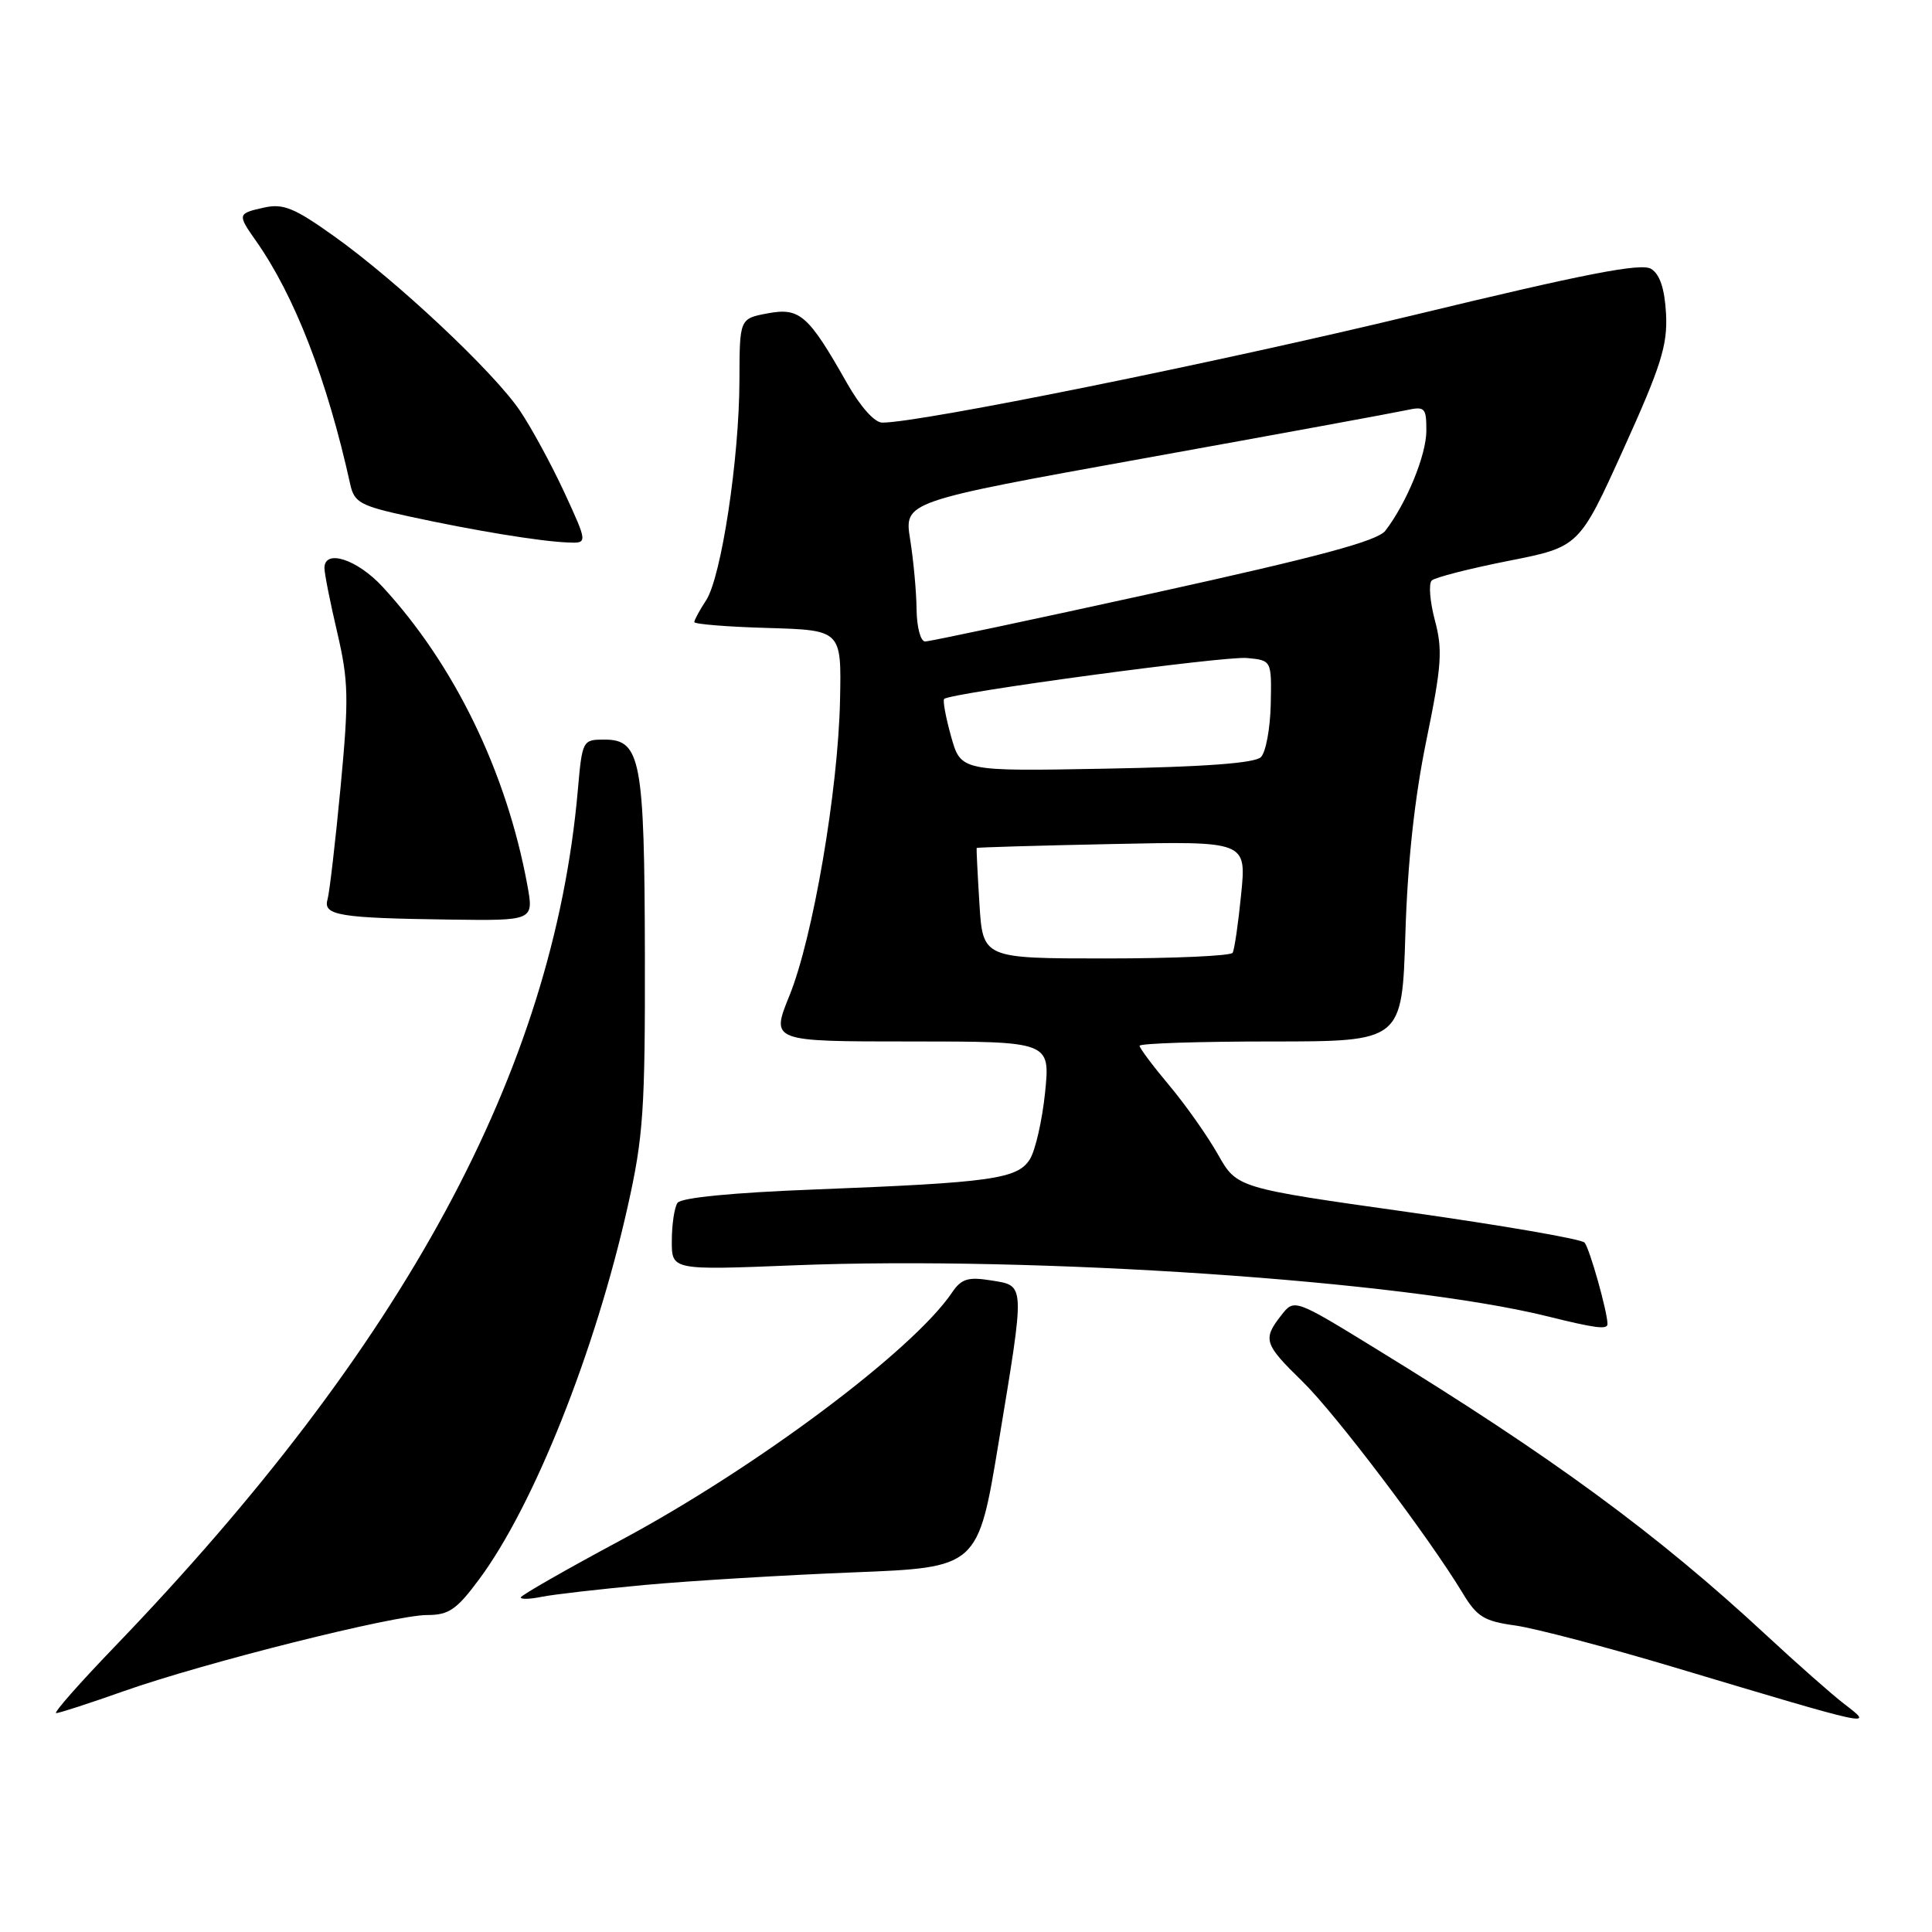 <?xml version="1.0" encoding="UTF-8" standalone="no"?>
<!DOCTYPE svg PUBLIC "-//W3C//DTD SVG 1.1//EN" "http://www.w3.org/Graphics/SVG/1.1/DTD/svg11.dtd" >
<svg xmlns="http://www.w3.org/2000/svg" xmlns:xlink="http://www.w3.org/1999/xlink" version="1.1" viewBox="0 0 256 256">
 <g >
 <path fill="currentColor"
d=" M 244.38 225.79 C 242.80 224.58 238.12 220.46 234.00 216.63 C 219.59 203.26 205.71 193.07 182.50 178.83 C 171.50 172.07 171.50 172.07 169.77 174.29 C 167.29 177.46 167.49 178.09 172.57 183.04 C 176.97 187.33 189.31 203.64 193.82 211.11 C 195.69 214.22 196.66 214.82 200.74 215.38 C 203.35 215.74 212.91 218.25 221.99 220.97 C 248.47 228.90 248.44 228.90 244.38 225.79 Z  M 16.42 224.08 C 27.14 220.30 52.24 214.00 56.59 214.00 C 59.47 214.00 60.51 213.29 63.50 209.25 C 70.73 199.51 78.89 179.02 83.18 159.84 C 85.25 150.62 85.49 147.01 85.45 126.50 C 85.40 100.67 84.90 98.00 80.10 98.00 C 77.19 98.00 77.15 98.08 76.56 104.75 C 73.29 141.90 53.58 178.31 15.14 218.25 C 10.51 223.06 7.04 227.00 7.44 227.00 C 7.83 227.00 11.88 225.69 16.42 224.08 Z  M 85.49 210.01 C 91.54 209.46 103.93 208.71 113.04 208.35 C 129.59 207.70 129.59 207.70 132.33 191.10 C 135.85 169.79 135.88 170.40 131.32 169.66 C 128.26 169.17 127.39 169.44 126.14 171.28 C 120.97 178.94 100.14 194.51 82.25 204.09 C 74.96 208.00 69.00 211.41 69.00 211.67 C 69.00 211.94 70.24 211.90 71.75 211.59 C 73.26 211.28 79.45 210.57 85.49 210.01 Z  M 213.00 175.44 C 213.00 173.83 210.62 165.38 209.96 164.65 C 209.54 164.18 199.00 162.36 186.54 160.60 C 163.89 157.41 163.89 157.41 161.38 152.96 C 159.99 150.51 157.09 146.39 154.93 143.82 C 152.77 141.25 151.00 138.88 151.00 138.57 C 151.00 138.26 158.82 138.00 168.39 138.00 C 185.78 138.00 185.78 138.00 186.22 123.75 C 186.51 114.26 187.44 105.69 189.00 98.11 C 191.03 88.23 191.18 86.11 190.13 82.20 C 189.47 79.71 189.28 77.34 189.71 76.92 C 190.14 76.51 194.72 75.34 199.87 74.32 C 209.25 72.47 209.25 72.47 215.13 59.48 C 220.10 48.51 220.97 45.74 220.76 41.60 C 220.58 38.27 219.95 36.36 218.79 35.63 C 217.48 34.81 210.13 36.24 187.29 41.76 C 161.27 48.04 121.95 56.00 116.91 56.00 C 115.88 56.00 114.00 53.89 112.22 50.75 C 107.10 41.71 105.98 40.73 101.72 41.52 C 98.00 42.22 98.00 42.22 97.98 50.36 C 97.96 60.76 95.58 76.46 93.56 79.55 C 92.70 80.86 92.00 82.15 92.00 82.43 C 92.00 82.70 96.39 83.06 101.75 83.21 C 111.50 83.50 111.50 83.50 111.31 92.75 C 111.06 104.75 107.72 124.26 104.60 131.94 C 102.14 138.00 102.14 138.00 120.65 138.00 C 139.16 138.00 139.16 138.00 138.48 144.75 C 138.10 148.46 137.19 152.45 136.46 153.61 C 134.82 156.22 131.41 156.70 108.00 157.61 C 97.05 158.03 90.22 158.70 89.77 159.39 C 89.36 160.00 89.02 162.26 89.02 164.41 C 89.00 168.31 89.00 168.31 105.25 167.66 C 137.15 166.39 185.97 169.70 205.00 174.41 C 211.41 176.00 213.00 176.21 213.00 175.44 Z  M 69.87 117.25 C 67.11 102.28 60.21 88.07 50.69 77.75 C 47.33 74.11 43.01 72.71 42.99 75.25 C 42.98 75.94 43.74 79.78 44.68 83.78 C 46.19 90.27 46.24 92.49 45.13 104.28 C 44.44 111.55 43.66 118.26 43.40 119.18 C 42.78 121.30 44.93 121.65 59.62 121.85 C 70.74 122.00 70.74 122.00 69.87 117.25 Z  M 74.78 65.25 C 73.06 61.54 70.41 56.66 68.88 54.40 C 65.41 49.27 52.61 37.25 44.31 31.33 C 39.04 27.56 37.53 26.94 35.01 27.50 C 31.47 28.28 31.44 28.39 33.87 31.85 C 39.02 39.13 43.35 50.31 46.41 64.18 C 46.94 66.59 47.75 67.03 54.25 68.44 C 62.82 70.30 71.44 71.72 75.20 71.88 C 77.89 72.00 77.89 72.00 74.78 65.25 Z  M 129.78 119.75 C 129.53 115.76 129.37 112.44 129.41 112.36 C 129.46 112.28 137.52 112.04 147.33 111.84 C 165.16 111.46 165.16 111.46 164.46 118.48 C 164.08 122.34 163.57 125.84 163.33 126.25 C 163.08 126.66 155.53 127.00 146.55 127.00 C 130.23 127.00 130.23 127.00 129.78 119.75 Z  M 126.02 97.57 C 125.31 95.03 124.90 92.79 125.11 92.61 C 126.04 91.80 162.28 86.90 165.23 87.19 C 168.50 87.50 168.50 87.50 168.38 93.32 C 168.31 96.52 167.73 99.67 167.08 100.32 C 166.28 101.12 159.66 101.61 146.61 101.85 C 127.32 102.21 127.32 102.21 126.02 97.57 Z  M 121.45 80.75 C 121.43 78.41 121.04 74.24 120.60 71.48 C 119.80 66.47 119.80 66.47 151.65 60.72 C 169.17 57.56 184.74 54.70 186.25 54.37 C 188.82 53.81 189.00 53.99 189.00 57.07 C 189.00 60.27 186.40 66.63 183.57 70.32 C 182.53 71.68 174.78 73.76 152.92 78.57 C 136.83 82.11 123.17 85.00 122.58 85.00 C 121.98 85.00 121.48 83.10 121.45 80.75 Z "/>
</g>
</svg>
